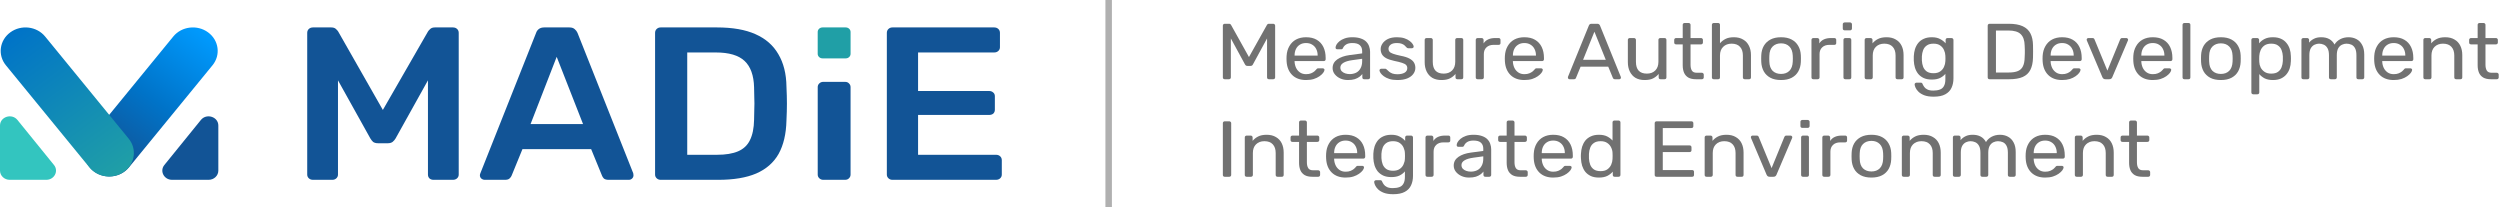 <svg width="386" height="32" viewBox="0 0 386 32" fill="none" xmlns="http://www.w3.org/2000/svg">
<path d="M48.326 27.765C48.065 27.765 47.85 27.686 47.684 27.529C47.517 27.372 47.434 27.182 47.434 26.958V5.076C47.434 4.829 47.517 4.628 47.684 4.471C47.85 4.314 48.065 4.235 48.326 4.235H51.148C51.481 4.235 51.731 4.325 51.898 4.504C52.065 4.661 52.172 4.784 52.219 4.874L59.112 16.975L66.076 4.874C66.124 4.784 66.231 4.661 66.398 4.504C66.564 4.325 66.814 4.235 67.148 4.235H69.933C70.195 4.235 70.41 4.314 70.576 4.471C70.743 4.628 70.826 4.829 70.826 5.076V26.958C70.826 27.182 70.743 27.372 70.576 27.529C70.41 27.686 70.195 27.765 69.933 27.765H66.933C66.672 27.765 66.457 27.686 66.291 27.529C66.148 27.372 66.076 27.182 66.076 26.958V12.403L61.076 21.378C60.957 21.58 60.803 21.759 60.612 21.916C60.422 22.05 60.172 22.118 59.862 22.118H58.398C58.065 22.118 57.803 22.05 57.612 21.916C57.446 21.759 57.303 21.58 57.184 21.378L52.184 12.403V26.958C52.184 27.182 52.1 27.372 51.934 27.529C51.767 27.686 51.565 27.765 51.326 27.765H48.326Z" fill="#125496"/>
<path fill-rule="evenodd" clip-rule="evenodd" d="M74.846 27.765C74.655 27.765 74.477 27.698 74.31 27.563C74.167 27.428 74.096 27.261 74.096 27.059C74.096 26.969 74.12 26.868 74.167 26.756L82.774 5.076C82.846 4.852 82.977 4.661 83.167 4.504C83.382 4.325 83.667 4.235 84.024 4.235H87.917C88.274 4.235 88.548 4.325 88.739 4.504C88.929 4.661 89.072 4.852 89.167 5.076L97.774 26.756C97.798 26.868 97.81 26.969 97.81 27.059C97.81 27.261 97.739 27.428 97.596 27.563C97.453 27.698 97.286 27.765 97.096 27.765H93.989C93.655 27.765 93.405 27.698 93.239 27.563C93.096 27.406 93.001 27.261 92.953 27.126L91.274 23.025H80.667L78.989 27.126C78.941 27.261 78.834 27.406 78.667 27.563C78.524 27.698 78.286 27.765 77.953 27.765H74.846ZM81.917 19.16H90.024L85.953 8.773L81.917 19.16Z" fill="#125496"/>
<path fill-rule="evenodd" clip-rule="evenodd" d="M101.394 27.529C101.561 27.686 101.763 27.765 102.001 27.765H110.894C113.275 27.765 115.228 27.44 116.751 26.79C118.299 26.118 119.454 25.109 120.216 23.765C120.978 22.398 121.382 20.672 121.43 18.588C121.478 17.625 121.501 16.762 121.501 16C121.501 15.238 121.478 14.364 121.43 13.378C121.406 11.406 120.99 9.737 120.18 8.37C119.394 7.003 118.216 5.972 116.644 5.277C115.097 4.583 113.12 4.235 110.716 4.235H102.001C101.763 4.235 101.561 4.314 101.394 4.471C101.228 4.628 101.144 4.829 101.144 5.076V26.958C101.144 27.182 101.228 27.372 101.394 27.529ZM110.716 23.899H106.109V8.101H110.537C112.561 8.101 114.037 8.538 114.966 9.412C115.894 10.286 116.382 11.642 116.43 13.479C116.454 14.129 116.466 14.711 116.466 15.227C116.49 15.72 116.49 16.224 116.466 16.739C116.466 17.233 116.454 17.815 116.43 18.487C116.406 19.787 116.192 20.84 115.787 21.647C115.406 22.431 114.799 23.003 113.966 23.361C113.132 23.72 112.049 23.899 110.716 23.899Z" fill="#125496"/>
<path d="M127.113 27.765C126.875 27.765 126.673 27.686 126.506 27.529C126.339 27.372 126.256 27.182 126.256 26.958V13.445C126.256 13.221 126.339 13.031 126.506 12.874C126.673 12.717 126.875 12.639 127.113 12.639H130.47C130.732 12.639 130.934 12.717 131.077 12.874C131.244 13.031 131.327 13.221 131.327 13.445V26.958C131.327 27.182 131.244 27.372 131.077 27.529C130.934 27.686 130.732 27.765 130.47 27.765H127.113Z" fill="#125496"/>
<path d="M137.178 27.529C137.345 27.686 137.547 27.765 137.785 27.765H153.785C154.047 27.765 154.262 27.686 154.428 27.529C154.595 27.372 154.678 27.182 154.678 26.958V24.739C154.678 24.493 154.595 24.291 154.428 24.134C154.262 23.978 154.047 23.899 153.785 23.899H141.75V17.748H152.714C152.976 17.748 153.19 17.681 153.357 17.546C153.523 17.389 153.607 17.188 153.607 16.941V14.857C153.607 14.611 153.523 14.42 153.357 14.286C153.19 14.129 152.976 14.05 152.714 14.05H141.75V8.101H153.5C153.762 8.101 153.976 8.022 154.142 7.866C154.309 7.709 154.392 7.518 154.392 7.294V5.076C154.392 4.829 154.309 4.628 154.142 4.471C153.976 4.314 153.762 4.235 153.5 4.235H137.785C137.547 4.235 137.345 4.314 137.178 4.471C137.012 4.628 136.928 4.829 136.928 5.076V26.958C136.928 27.182 137.012 27.372 137.178 27.529Z" fill="#125496"/>
<path d="M126.996 4.235C126.585 4.235 126.252 4.549 126.252 4.936V8.313C126.252 8.7 126.585 9.014 126.996 9.014H130.585C130.996 9.014 131.329 8.7 131.329 8.313V4.936C131.329 4.549 130.996 4.235 130.585 4.235H126.996Z" fill="#209FA6"/>
<path d="M32.811 10.079C34.106 8.496 33.8 6.219 32.126 4.994C30.453 3.769 28.047 4.058 26.751 5.641L13.853 21.406C12.557 22.989 12.864 25.265 14.537 26.491C16.21 27.716 18.617 27.426 19.912 25.843L32.811 10.079Z" fill="url(#paint0_linear_10423_286537)"/>
<path d="M0.909 10.079C-0.386 8.496 -0.08 6.219 1.594 4.994C3.267 3.769 5.673 4.058 6.969 5.641L19.867 21.406C21.163 22.989 20.856 25.265 19.183 26.491C17.51 27.716 15.103 27.426 13.808 25.843L0.909 10.079Z" fill="url(#paint1_linear_10423_286537)"/>
<path d="M0 19.387C0 18.029 1.82 17.445 2.693 18.522L8.336 25.477C9.094 26.412 8.389 27.764 7.144 27.764H1.502C0.672 27.764 0 27.127 0 26.343V19.387Z" fill="#33C5BF"/>
<path d="M33.711 19.387C33.711 18.029 31.891 17.445 31.018 18.522L25.376 25.477C24.617 26.412 25.322 27.764 26.567 27.764H32.209C33.039 27.764 33.711 27.127 33.711 26.343V19.387Z" fill="#125496"/>
<path d="M189.108 12.235C189.022 12.235 188.948 12.211 188.887 12.162C188.835 12.105 188.809 12.035 188.809 11.954V3.964C188.809 3.874 188.835 3.805 188.887 3.756C188.948 3.699 189.022 3.67 189.108 3.67H189.758C189.862 3.67 189.94 3.695 189.992 3.744C190.044 3.793 190.075 3.834 190.083 3.866L192.839 8.809L195.608 3.866C195.626 3.834 195.656 3.793 195.699 3.744C195.751 3.695 195.829 3.67 195.933 3.67H196.57C196.666 3.67 196.739 3.699 196.791 3.756C196.852 3.805 196.882 3.874 196.882 3.964V11.954C196.882 12.035 196.852 12.105 196.791 12.162C196.739 12.211 196.666 12.235 196.57 12.235H195.933C195.847 12.235 195.773 12.211 195.712 12.162C195.66 12.105 195.634 12.035 195.634 11.954V5.934L193.463 9.923C193.429 10.004 193.377 10.069 193.307 10.118C193.238 10.159 193.151 10.18 193.047 10.18H192.644C192.532 10.18 192.441 10.159 192.371 10.118C192.311 10.069 192.259 10.004 192.215 9.923L190.044 5.934V11.954C190.044 12.035 190.014 12.105 189.953 12.162C189.901 12.211 189.832 12.235 189.745 12.235H189.108Z" fill="#717171"/>
<path d="M201.652 12.357C200.76 12.357 200.049 12.101 199.52 11.587C198.992 11.065 198.701 10.355 198.649 9.458C198.641 9.352 198.636 9.217 198.636 9.054C198.636 8.883 198.641 8.744 198.649 8.638C198.684 8.059 198.827 7.553 199.078 7.121C199.33 6.68 199.672 6.342 200.105 6.105C200.547 5.869 201.063 5.75 201.652 5.75C202.311 5.75 202.861 5.881 203.303 6.142C203.754 6.403 204.096 6.774 204.33 7.255C204.564 7.737 204.681 8.299 204.681 8.944V9.152C204.681 9.242 204.651 9.311 204.59 9.36C204.538 9.409 204.469 9.433 204.382 9.433H199.884C199.884 9.441 199.884 9.458 199.884 9.482C199.884 9.507 199.884 9.527 199.884 9.543C199.902 9.878 199.98 10.192 200.118 10.486C200.257 10.771 200.456 11.003 200.716 11.183C200.976 11.362 201.288 11.452 201.652 11.452C201.964 11.452 202.224 11.407 202.432 11.318C202.64 11.228 202.809 11.13 202.939 11.024C203.069 10.91 203.156 10.824 203.199 10.767C203.277 10.661 203.338 10.6 203.381 10.583C203.425 10.559 203.494 10.547 203.589 10.547H204.213C204.3 10.547 204.369 10.571 204.421 10.62C204.482 10.661 204.508 10.722 204.499 10.804C204.491 10.926 204.421 11.077 204.291 11.256C204.161 11.428 203.975 11.599 203.732 11.77C203.49 11.941 203.195 12.084 202.848 12.198C202.502 12.304 202.103 12.357 201.652 12.357ZM199.884 8.589H203.446V8.552C203.446 8.185 203.373 7.859 203.225 7.573C203.087 7.288 202.883 7.064 202.614 6.901C202.346 6.729 202.025 6.644 201.652 6.644C201.28 6.644 200.959 6.729 200.69 6.901C200.43 7.064 200.231 7.288 200.092 7.573C199.954 7.859 199.884 8.185 199.884 8.552V8.589Z" fill="#717171"/>
<path d="M208.121 12.357C207.688 12.357 207.293 12.276 206.938 12.113C206.583 11.95 206.297 11.729 206.08 11.452C205.863 11.175 205.755 10.861 205.755 10.51C205.755 9.947 205.998 9.498 206.483 9.164C206.968 8.83 207.601 8.609 208.381 8.503L210.318 8.246V7.892C210.318 7.5 210.197 7.194 209.954 6.974C209.72 6.754 209.334 6.644 208.797 6.644C208.407 6.644 208.091 6.717 207.848 6.864C207.614 7.011 207.449 7.198 207.354 7.427C207.302 7.549 207.211 7.61 207.081 7.61H206.496C206.401 7.61 206.327 7.586 206.275 7.537C206.232 7.48 206.21 7.414 206.21 7.341C206.21 7.219 206.258 7.068 206.353 6.888C206.457 6.709 206.613 6.533 206.821 6.362C207.029 6.191 207.293 6.048 207.614 5.934C207.943 5.812 208.342 5.75 208.81 5.75C209.33 5.75 209.768 5.816 210.123 5.946C210.478 6.069 210.756 6.236 210.955 6.448C211.163 6.66 211.31 6.901 211.397 7.17C211.492 7.439 211.54 7.712 211.54 7.989V11.954C211.54 12.035 211.51 12.105 211.449 12.162C211.397 12.211 211.328 12.235 211.241 12.235H210.643C210.548 12.235 210.474 12.211 210.422 12.162C210.37 12.105 210.344 12.035 210.344 11.954V11.428C210.231 11.574 210.08 11.721 209.889 11.868C209.698 12.007 209.46 12.125 209.174 12.223C208.888 12.313 208.537 12.357 208.121 12.357ZM208.394 11.44C208.749 11.44 209.074 11.37 209.369 11.232C209.664 11.085 209.893 10.861 210.058 10.559C210.231 10.257 210.318 9.878 210.318 9.421V9.078L208.81 9.286C208.195 9.368 207.731 9.507 207.419 9.702C207.107 9.89 206.951 10.131 206.951 10.424C206.951 10.653 207.02 10.844 207.159 10.999C207.306 11.146 207.488 11.256 207.705 11.33C207.93 11.403 208.16 11.44 208.394 11.44Z" fill="#717171"/>
<path d="M215.749 12.357C215.263 12.357 214.847 12.3 214.501 12.186C214.154 12.072 213.872 11.933 213.656 11.77C213.439 11.607 213.274 11.444 213.162 11.281C213.058 11.118 213.001 10.987 212.993 10.889C212.984 10.8 213.014 10.73 213.084 10.681C213.153 10.632 213.222 10.608 213.292 10.608H213.864C213.916 10.608 213.955 10.616 213.981 10.632C214.015 10.64 214.059 10.673 214.111 10.73C214.223 10.844 214.349 10.959 214.488 11.073C214.626 11.187 214.795 11.281 214.995 11.354C215.203 11.428 215.458 11.464 215.762 11.464C216.204 11.464 216.568 11.387 216.854 11.232C217.14 11.069 217.283 10.832 217.283 10.522C217.283 10.318 217.222 10.155 217.101 10.033C216.988 9.91 216.78 9.8 216.477 9.702C216.182 9.605 215.775 9.503 215.255 9.397C214.735 9.282 214.323 9.144 214.02 8.981C213.716 8.809 213.5 8.609 213.37 8.381C213.24 8.144 213.175 7.879 213.175 7.586C213.175 7.284 213.27 6.994 213.461 6.717C213.651 6.431 213.929 6.199 214.293 6.02C214.665 5.84 215.129 5.75 215.684 5.75C216.134 5.75 216.52 5.803 216.841 5.909C217.161 6.016 217.426 6.15 217.634 6.313C217.842 6.468 217.998 6.623 218.102 6.778C218.206 6.933 218.262 7.064 218.271 7.17C218.279 7.251 218.253 7.321 218.193 7.378C218.132 7.427 218.063 7.451 217.985 7.451H217.439C217.378 7.451 217.326 7.439 217.283 7.414C217.248 7.39 217.213 7.361 217.179 7.329C217.092 7.223 216.988 7.117 216.867 7.011C216.754 6.905 216.602 6.819 216.412 6.754C216.23 6.68 215.987 6.644 215.684 6.644C215.25 6.644 214.925 6.729 214.709 6.901C214.492 7.072 214.384 7.288 214.384 7.549C214.384 7.704 214.431 7.843 214.527 7.965C214.622 8.087 214.804 8.197 215.073 8.295C215.341 8.393 215.74 8.499 216.269 8.613C216.841 8.72 217.291 8.862 217.621 9.042C217.95 9.221 218.184 9.429 218.323 9.666C218.461 9.902 218.531 10.175 218.531 10.486C218.531 10.828 218.422 11.142 218.206 11.428C217.998 11.713 217.686 11.941 217.27 12.113C216.862 12.276 216.355 12.357 215.749 12.357Z" fill="#717171"/>
<path d="M222.558 12.357C222.003 12.357 221.531 12.243 221.141 12.015C220.759 11.778 220.469 11.452 220.27 11.036C220.07 10.62 219.971 10.143 219.971 9.605V6.154C219.971 6.073 219.997 6.007 220.049 5.958C220.109 5.901 220.183 5.873 220.27 5.873H220.92C221.006 5.873 221.076 5.901 221.128 5.958C221.188 6.007 221.219 6.073 221.219 6.154V9.543C221.219 10.759 221.782 11.366 222.909 11.366C223.446 11.366 223.875 11.207 224.196 10.889C224.525 10.563 224.69 10.114 224.69 9.543V6.154C224.69 6.073 224.716 6.007 224.768 5.958C224.828 5.901 224.902 5.873 224.989 5.873H225.626C225.721 5.873 225.795 5.901 225.847 5.958C225.899 6.007 225.925 6.073 225.925 6.154V11.954C225.925 12.035 225.899 12.105 225.847 12.162C225.795 12.211 225.721 12.235 225.626 12.235H225.028C224.941 12.235 224.867 12.211 224.807 12.162C224.755 12.105 224.729 12.035 224.729 11.954V11.415C224.495 11.701 224.209 11.929 223.871 12.101C223.541 12.272 223.104 12.357 222.558 12.357Z" fill="#717171"/>
<path d="M228.155 12.235C228.068 12.235 227.995 12.211 227.934 12.162C227.882 12.105 227.856 12.035 227.856 11.954V6.166C227.856 6.085 227.882 6.016 227.934 5.958C227.995 5.901 228.068 5.873 228.155 5.873H228.753C228.84 5.873 228.913 5.901 228.974 5.958C229.035 6.016 229.065 6.085 229.065 6.166V6.705C229.238 6.427 229.477 6.219 229.78 6.081C230.083 5.942 230.447 5.873 230.872 5.873H231.392C231.479 5.873 231.548 5.901 231.6 5.958C231.652 6.007 231.678 6.073 231.678 6.154V6.656C231.678 6.737 231.652 6.803 231.6 6.852C231.548 6.901 231.479 6.925 231.392 6.925H230.612C230.144 6.925 229.776 7.056 229.507 7.317C229.238 7.569 229.104 7.916 229.104 8.357V11.954C229.104 12.035 229.074 12.105 229.013 12.162C228.952 12.211 228.879 12.235 228.792 12.235H228.155Z" fill="#717171"/>
<path d="M235.359 12.357C234.466 12.357 233.755 12.101 233.227 11.587C232.698 11.065 232.408 10.355 232.356 9.458C232.347 9.352 232.343 9.217 232.343 9.054C232.343 8.883 232.347 8.744 232.356 8.638C232.39 8.059 232.533 7.553 232.785 7.121C233.036 6.68 233.378 6.342 233.812 6.105C234.254 5.869 234.769 5.75 235.359 5.75C236.017 5.75 236.568 5.881 237.01 6.142C237.46 6.403 237.803 6.774 238.037 7.255C238.271 7.737 238.388 8.299 238.388 8.944V9.152C238.388 9.242 238.357 9.311 238.297 9.36C238.245 9.409 238.175 9.433 238.089 9.433H233.591C233.591 9.441 233.591 9.458 233.591 9.482C233.591 9.507 233.591 9.527 233.591 9.543C233.608 9.878 233.686 10.192 233.825 10.486C233.963 10.771 234.163 11.003 234.423 11.183C234.683 11.362 234.995 11.452 235.359 11.452C235.671 11.452 235.931 11.407 236.139 11.318C236.347 11.228 236.516 11.13 236.646 11.024C236.776 10.91 236.862 10.824 236.906 10.767C236.984 10.661 237.044 10.6 237.088 10.583C237.131 10.559 237.2 10.547 237.296 10.547H237.92C238.006 10.547 238.076 10.571 238.128 10.62C238.188 10.661 238.214 10.722 238.206 10.804C238.197 10.926 238.128 11.077 237.998 11.256C237.868 11.428 237.681 11.599 237.439 11.77C237.196 11.941 236.901 12.084 236.555 12.198C236.208 12.304 235.809 12.357 235.359 12.357ZM233.591 8.589H237.153V8.552C237.153 8.185 237.079 7.859 236.932 7.573C236.793 7.288 236.589 7.064 236.321 6.901C236.052 6.729 235.731 6.644 235.359 6.644C234.986 6.644 234.665 6.729 234.397 6.901C234.137 7.064 233.937 7.288 233.799 7.573C233.66 7.859 233.591 8.185 233.591 8.552V8.589Z" fill="#717171"/>
<path d="M242.344 12.235C242.274 12.235 242.214 12.211 242.162 12.162C242.11 12.113 242.084 12.056 242.084 11.99C242.084 11.95 242.088 11.905 242.097 11.856L245.321 3.94C245.355 3.858 245.403 3.793 245.464 3.744C245.524 3.695 245.615 3.67 245.737 3.67H246.621C246.733 3.67 246.82 3.695 246.881 3.744C246.95 3.793 247.002 3.858 247.037 3.94L250.248 11.856C250.265 11.905 250.274 11.95 250.274 11.99C250.274 12.056 250.248 12.113 250.196 12.162C250.144 12.211 250.083 12.235 250.014 12.235H249.351C249.247 12.235 249.169 12.211 249.117 12.162C249.073 12.113 249.043 12.068 249.026 12.027L248.311 10.29H244.047L243.332 12.027C243.323 12.068 243.293 12.113 243.241 12.162C243.189 12.211 243.111 12.235 243.007 12.235H242.344ZM244.424 9.237H247.934L246.179 4.894L244.424 9.237Z" fill="#717171"/>
<path d="M253.928 12.357C253.373 12.357 252.901 12.243 252.511 12.015C252.129 11.778 251.839 11.452 251.64 11.036C251.44 10.62 251.341 10.143 251.341 9.605V6.154C251.341 6.073 251.367 6.007 251.419 5.958C251.479 5.901 251.553 5.873 251.64 5.873H252.29C252.376 5.873 252.446 5.901 252.498 5.958C252.558 6.007 252.589 6.073 252.589 6.154V9.543C252.589 10.759 253.152 11.366 254.279 11.366C254.816 11.366 255.245 11.207 255.566 10.889C255.895 10.563 256.06 10.114 256.06 9.543V6.154C256.06 6.073 256.086 6.007 256.138 5.958C256.198 5.901 256.272 5.873 256.359 5.873H256.996C257.091 5.873 257.165 5.901 257.217 5.958C257.269 6.007 257.295 6.073 257.295 6.154V11.954C257.295 12.035 257.269 12.105 257.217 12.162C257.165 12.211 257.091 12.235 256.996 12.235H256.398C256.311 12.235 256.238 12.211 256.177 12.162C256.125 12.105 256.099 12.035 256.099 11.954V11.415C255.865 11.701 255.579 11.929 255.241 12.101C254.911 12.272 254.474 12.357 253.928 12.357Z" fill="#717171"/>
<path d="M261.865 12.235C261.38 12.235 260.985 12.149 260.682 11.978C260.379 11.799 260.158 11.55 260.019 11.232C259.88 10.905 259.811 10.522 259.811 10.082V6.852H258.797C258.71 6.852 258.637 6.827 258.576 6.778C258.524 6.721 258.498 6.652 258.498 6.57V6.154C258.498 6.073 258.524 6.007 258.576 5.958C258.637 5.901 258.71 5.873 258.797 5.873H259.811V3.829C259.811 3.748 259.837 3.683 259.889 3.634C259.95 3.577 260.023 3.548 260.11 3.548H260.721C260.808 3.548 260.877 3.577 260.929 3.634C260.99 3.683 261.02 3.748 261.02 3.829V5.873H262.632C262.719 5.873 262.788 5.901 262.84 5.958C262.901 6.007 262.931 6.073 262.931 6.154V6.57C262.931 6.652 262.901 6.721 262.84 6.778C262.788 6.827 262.719 6.852 262.632 6.852H261.02V9.996C261.02 10.379 261.089 10.681 261.228 10.902C261.367 11.122 261.614 11.232 261.969 11.232H262.762C262.849 11.232 262.918 11.26 262.97 11.318C263.031 11.366 263.061 11.432 263.061 11.513V11.954C263.061 12.035 263.031 12.105 262.97 12.162C262.918 12.211 262.849 12.235 262.762 12.235H261.865Z" fill="#717171"/>
<path d="M264.616 12.235C264.53 12.235 264.456 12.211 264.395 12.162C264.343 12.105 264.317 12.035 264.317 11.954V3.829C264.317 3.748 264.343 3.683 264.395 3.634C264.456 3.577 264.53 3.548 264.616 3.548H265.266C265.362 3.548 265.435 3.577 265.487 3.634C265.539 3.683 265.565 3.748 265.565 3.829V6.68C265.799 6.403 266.085 6.179 266.423 6.007C266.761 5.836 267.19 5.75 267.71 5.75C268.274 5.75 268.75 5.869 269.14 6.105C269.539 6.334 269.838 6.656 270.037 7.072C270.245 7.48 270.349 7.957 270.349 8.503V11.954C270.349 12.035 270.323 12.105 270.271 12.162C270.219 12.211 270.146 12.235 270.05 12.235H269.4C269.314 12.235 269.24 12.211 269.179 12.162C269.127 12.105 269.101 12.035 269.101 11.954V8.565C269.101 7.994 268.954 7.549 268.659 7.231C268.365 6.905 267.931 6.741 267.359 6.741C266.822 6.741 266.389 6.905 266.059 7.231C265.73 7.549 265.565 7.994 265.565 8.565V11.954C265.565 12.035 265.539 12.105 265.487 12.162C265.435 12.211 265.362 12.235 265.266 12.235H264.616Z" fill="#717171"/>
<path d="M274.995 12.357C274.336 12.357 273.786 12.239 273.344 12.003C272.902 11.766 272.564 11.44 272.33 11.024C272.096 10.6 271.966 10.118 271.94 9.58C271.931 9.441 271.927 9.266 271.927 9.054C271.927 8.834 271.931 8.658 271.94 8.528C271.966 7.981 272.096 7.5 272.33 7.084C272.573 6.668 272.915 6.342 273.357 6.105C273.799 5.869 274.345 5.75 274.995 5.75C275.645 5.75 276.191 5.869 276.633 6.105C277.075 6.342 277.413 6.668 277.647 7.084C277.89 7.5 278.024 7.981 278.05 8.528C278.059 8.658 278.063 8.834 278.063 9.054C278.063 9.266 278.059 9.441 278.05 9.58C278.024 10.118 277.894 10.6 277.66 11.024C277.426 11.44 277.088 11.766 276.646 12.003C276.204 12.239 275.654 12.357 274.995 12.357ZM274.995 11.415C275.532 11.415 275.961 11.256 276.282 10.938C276.603 10.612 276.776 10.139 276.802 9.519C276.811 9.397 276.815 9.242 276.815 9.054C276.815 8.866 276.811 8.711 276.802 8.589C276.776 7.969 276.603 7.5 276.282 7.182C275.961 6.856 275.532 6.693 274.995 6.693C274.458 6.693 274.024 6.856 273.695 7.182C273.374 7.5 273.205 7.969 273.188 8.589C273.179 8.711 273.175 8.866 273.175 9.054C273.175 9.242 273.179 9.397 273.188 9.519C273.205 10.139 273.374 10.612 273.695 10.938C274.024 11.256 274.458 11.415 274.995 11.415Z" fill="#717171"/>
<path d="M279.99 12.235C279.903 12.235 279.83 12.211 279.769 12.162C279.717 12.105 279.691 12.035 279.691 11.954V6.166C279.691 6.085 279.717 6.016 279.769 5.958C279.83 5.901 279.903 5.873 279.99 5.873H280.588C280.675 5.873 280.748 5.901 280.809 5.958C280.87 6.016 280.9 6.085 280.9 6.166V6.705C281.073 6.427 281.312 6.219 281.615 6.081C281.918 5.942 282.282 5.873 282.707 5.873H283.227C283.314 5.873 283.383 5.901 283.435 5.958C283.487 6.007 283.513 6.073 283.513 6.154V6.656C283.513 6.737 283.487 6.803 283.435 6.852C283.383 6.901 283.314 6.925 283.227 6.925H282.447C281.979 6.925 281.611 7.056 281.342 7.317C281.073 7.569 280.939 7.916 280.939 8.357V11.954C280.939 12.035 280.909 12.105 280.848 12.162C280.787 12.211 280.714 12.235 280.627 12.235H279.99Z" fill="#717171"/>
<path d="M284.928 12.235C284.842 12.235 284.768 12.211 284.707 12.162C284.655 12.105 284.629 12.035 284.629 11.954V6.154C284.629 6.073 284.655 6.007 284.707 5.958C284.768 5.901 284.842 5.873 284.928 5.873H285.552C285.639 5.873 285.708 5.901 285.76 5.958C285.812 6.007 285.838 6.073 285.838 6.154V11.954C285.838 12.035 285.812 12.105 285.76 12.162C285.708 12.211 285.639 12.235 285.552 12.235H284.928ZM284.824 4.686C284.738 4.686 284.664 4.661 284.603 4.613C284.551 4.555 284.525 4.486 284.525 4.405V3.744C284.525 3.662 284.551 3.597 284.603 3.548C284.664 3.491 284.738 3.462 284.824 3.462H285.643C285.73 3.462 285.799 3.491 285.851 3.548C285.912 3.597 285.942 3.662 285.942 3.744V4.405C285.942 4.486 285.912 4.555 285.851 4.613C285.799 4.661 285.73 4.686 285.643 4.686H284.824Z" fill="#717171"/>
<path d="M288.204 12.235C288.117 12.235 288.044 12.211 287.983 12.162C287.931 12.105 287.905 12.035 287.905 11.954V6.154C287.905 6.073 287.931 6.007 287.983 5.958C288.044 5.901 288.117 5.873 288.204 5.873H288.815C288.902 5.873 288.971 5.901 289.023 5.958C289.084 6.007 289.114 6.073 289.114 6.154V6.693C289.339 6.415 289.621 6.191 289.959 6.02C290.306 5.84 290.748 5.75 291.285 5.75C291.848 5.75 292.325 5.869 292.715 6.105C293.114 6.334 293.413 6.656 293.612 7.072C293.811 7.48 293.911 7.957 293.911 8.503V11.954C293.911 12.035 293.885 12.105 293.833 12.162C293.781 12.211 293.712 12.235 293.625 12.235H292.975C292.888 12.235 292.815 12.211 292.754 12.162C292.702 12.105 292.676 12.035 292.676 11.954V8.565C292.676 7.994 292.529 7.549 292.234 7.231C291.939 6.905 291.506 6.741 290.934 6.741C290.397 6.741 289.963 6.905 289.634 7.231C289.313 7.549 289.153 7.994 289.153 8.565V11.954C289.153 12.035 289.123 12.105 289.062 12.162C289.01 12.211 288.941 12.235 288.854 12.235H288.204Z" fill="#717171"/>
<path d="M298.558 14.927C297.968 14.927 297.483 14.854 297.102 14.707C296.729 14.56 296.434 14.38 296.218 14.168C296.01 13.964 295.858 13.756 295.763 13.544C295.676 13.34 295.628 13.177 295.62 13.055C295.611 12.973 295.637 12.904 295.698 12.847C295.767 12.79 295.841 12.761 295.919 12.761H296.543C296.621 12.761 296.686 12.777 296.738 12.81C296.79 12.843 296.833 12.912 296.868 13.018C296.92 13.14 296.998 13.275 297.102 13.422C297.206 13.577 297.366 13.707 297.583 13.813C297.799 13.928 298.103 13.985 298.493 13.985C298.9 13.985 299.242 13.932 299.52 13.826C299.797 13.728 300.005 13.548 300.144 13.287C300.291 13.034 300.365 12.684 300.365 12.235V11.403C300.157 11.656 299.884 11.868 299.546 12.039C299.208 12.203 298.783 12.284 298.272 12.284C297.786 12.284 297.37 12.207 297.024 12.052C296.677 11.888 296.391 11.672 296.166 11.403C295.949 11.126 295.784 10.812 295.672 10.461C295.568 10.11 295.507 9.743 295.49 9.36C295.481 9.131 295.481 8.907 295.49 8.687C295.507 8.303 295.568 7.936 295.672 7.586C295.784 7.235 295.949 6.921 296.166 6.644C296.391 6.366 296.677 6.15 297.024 5.995C297.37 5.832 297.786 5.75 298.272 5.75C298.792 5.75 299.221 5.844 299.559 6.032C299.905 6.211 300.187 6.431 300.404 6.693V6.166C300.404 6.085 300.43 6.016 300.482 5.958C300.542 5.901 300.616 5.873 300.703 5.873H301.301C301.387 5.873 301.461 5.901 301.522 5.958C301.582 6.016 301.613 6.085 301.613 6.166V12.101C301.613 12.647 301.513 13.132 301.314 13.556C301.123 13.981 300.802 14.315 300.352 14.56C299.91 14.805 299.312 14.927 298.558 14.927ZM298.532 11.305C298.965 11.305 299.312 11.211 299.572 11.024C299.84 10.836 300.035 10.6 300.157 10.314C300.287 10.029 300.356 9.739 300.365 9.445C300.373 9.331 300.378 9.193 300.378 9.029C300.378 8.858 300.373 8.715 300.365 8.601C300.356 8.308 300.287 8.018 300.157 7.733C300.035 7.447 299.84 7.21 299.572 7.023C299.312 6.835 298.965 6.741 298.532 6.741C298.098 6.741 297.752 6.835 297.492 7.023C297.232 7.202 297.045 7.443 296.933 7.745C296.82 8.038 296.755 8.357 296.738 8.699C296.729 8.911 296.729 9.127 296.738 9.348C296.755 9.69 296.82 10.012 296.933 10.314C297.045 10.608 297.232 10.848 297.492 11.036C297.752 11.216 298.098 11.305 298.532 11.305Z" fill="#717171"/>
<path d="M307.2 12.235C307.105 12.235 307.031 12.211 306.979 12.162C306.927 12.105 306.901 12.035 306.901 11.954V3.964C306.901 3.874 306.927 3.805 306.979 3.756C307.031 3.699 307.105 3.67 307.2 3.67H310.151C311.044 3.67 311.763 3.797 312.309 4.05C312.855 4.303 313.254 4.678 313.505 5.175C313.756 5.665 313.886 6.268 313.895 6.986C313.904 7.353 313.908 7.675 313.908 7.953C313.908 8.23 313.904 8.548 313.895 8.907C313.878 9.658 313.743 10.281 313.492 10.779C313.249 11.268 312.859 11.636 312.322 11.88C311.793 12.117 311.091 12.235 310.216 12.235H307.2ZM308.175 11.195H310.151C310.749 11.195 311.226 11.118 311.581 10.963C311.936 10.808 312.192 10.559 312.348 10.216C312.513 9.874 312.599 9.421 312.608 8.858C312.625 8.613 312.634 8.401 312.634 8.222C312.634 8.034 312.634 7.851 312.634 7.671C312.634 7.484 312.625 7.272 312.608 7.035C312.591 6.244 312.391 5.661 312.01 5.285C311.629 4.902 310.987 4.71 310.086 4.71H308.175V11.195Z" fill="#717171"/>
<path d="M318.386 12.357C317.493 12.357 316.783 12.101 316.254 11.587C315.725 11.065 315.435 10.355 315.383 9.458C315.374 9.352 315.37 9.217 315.37 9.054C315.37 8.883 315.374 8.744 315.383 8.638C315.418 8.059 315.561 7.553 315.812 7.121C316.063 6.68 316.406 6.342 316.839 6.105C317.281 5.869 317.797 5.75 318.386 5.75C319.045 5.75 319.595 5.881 320.037 6.142C320.488 6.403 320.83 6.774 321.064 7.255C321.298 7.737 321.415 8.299 321.415 8.944V9.152C321.415 9.242 321.385 9.311 321.324 9.36C321.272 9.409 321.203 9.433 321.116 9.433H316.618C316.618 9.441 316.618 9.458 316.618 9.482C316.618 9.507 316.618 9.527 316.618 9.543C316.635 9.878 316.713 10.192 316.852 10.486C316.991 10.771 317.19 11.003 317.45 11.183C317.71 11.362 318.022 11.452 318.386 11.452C318.698 11.452 318.958 11.407 319.166 11.318C319.374 11.228 319.543 11.13 319.673 11.024C319.803 10.91 319.89 10.824 319.933 10.767C320.011 10.661 320.072 10.6 320.115 10.583C320.158 10.559 320.228 10.547 320.323 10.547H320.947C321.034 10.547 321.103 10.571 321.155 10.62C321.216 10.661 321.242 10.722 321.233 10.804C321.224 10.926 321.155 11.077 321.025 11.256C320.895 11.428 320.709 11.599 320.466 11.77C320.223 11.941 319.929 12.084 319.582 12.198C319.235 12.304 318.837 12.357 318.386 12.357ZM316.618 8.589H320.18V8.552C320.18 8.185 320.106 7.859 319.959 7.573C319.82 7.288 319.617 7.064 319.348 6.901C319.079 6.729 318.759 6.644 318.386 6.644C318.013 6.644 317.693 6.729 317.424 6.901C317.164 7.064 316.965 7.288 316.826 7.573C316.687 7.859 316.618 8.185 316.618 8.552V8.589Z" fill="#717171"/>
<path d="M325.094 12.235C324.964 12.235 324.86 12.207 324.782 12.149C324.712 12.092 324.656 12.019 324.613 11.929L322.208 6.252C322.19 6.211 322.182 6.17 322.182 6.13C322.182 6.056 322.208 5.995 322.26 5.946C322.312 5.897 322.377 5.873 322.455 5.873H323.079C323.174 5.873 323.248 5.897 323.3 5.946C323.352 5.995 323.382 6.04 323.391 6.081L325.38 10.902L327.356 6.081C327.373 6.04 327.403 5.995 327.447 5.946C327.499 5.897 327.572 5.873 327.668 5.873H328.305C328.374 5.873 328.435 5.897 328.487 5.946C328.547 5.995 328.578 6.056 328.578 6.13C328.578 6.17 328.569 6.211 328.552 6.252L326.134 11.929C326.099 12.019 326.043 12.092 325.965 12.149C325.895 12.207 325.791 12.235 325.653 12.235H325.094Z" fill="#717171"/>
<path d="M332.389 12.357C331.496 12.357 330.785 12.101 330.257 11.587C329.728 11.065 329.438 10.355 329.386 9.458C329.377 9.352 329.373 9.217 329.373 9.054C329.373 8.883 329.377 8.744 329.386 8.638C329.42 8.059 329.563 7.553 329.815 7.121C330.066 6.68 330.408 6.342 330.842 6.105C331.284 5.869 331.799 5.75 332.389 5.75C333.047 5.75 333.598 5.881 334.04 6.142C334.49 6.403 334.833 6.774 335.067 7.255C335.301 7.737 335.418 8.299 335.418 8.944V9.152C335.418 9.242 335.387 9.311 335.327 9.36C335.275 9.409 335.205 9.433 335.119 9.433H330.621C330.621 9.441 330.621 9.458 330.621 9.482C330.621 9.507 330.621 9.527 330.621 9.543C330.638 9.878 330.716 10.192 330.855 10.486C330.993 10.771 331.193 11.003 331.453 11.183C331.713 11.362 332.025 11.452 332.389 11.452C332.701 11.452 332.961 11.407 333.169 11.318C333.377 11.228 333.546 11.13 333.676 11.024C333.806 10.91 333.892 10.824 333.936 10.767C334.014 10.661 334.074 10.6 334.118 10.583C334.161 10.559 334.23 10.547 334.326 10.547H334.95C335.036 10.547 335.106 10.571 335.158 10.62C335.218 10.661 335.244 10.722 335.236 10.804C335.227 10.926 335.158 11.077 335.028 11.256C334.898 11.428 334.711 11.599 334.469 11.77C334.226 11.941 333.931 12.084 333.585 12.198C333.238 12.304 332.839 12.357 332.389 12.357ZM330.621 8.589H334.183V8.552C334.183 8.185 334.109 7.859 333.962 7.573C333.823 7.288 333.619 7.064 333.351 6.901C333.082 6.729 332.761 6.644 332.389 6.644C332.016 6.644 331.695 6.729 331.427 6.901C331.167 7.064 330.967 7.288 330.829 7.573C330.69 7.859 330.621 8.185 330.621 8.552V8.589Z" fill="#717171"/>
<path d="M337.284 12.235C337.198 12.235 337.124 12.211 337.063 12.162C337.011 12.105 336.985 12.035 336.985 11.954V3.829C336.985 3.748 337.011 3.683 337.063 3.634C337.124 3.577 337.198 3.548 337.284 3.548H337.895C337.991 3.548 338.064 3.577 338.116 3.634C338.168 3.683 338.194 3.748 338.194 3.829V11.954C338.194 12.035 338.168 12.105 338.116 12.162C338.064 12.211 337.991 12.235 337.895 12.235H337.284Z" fill="#717171"/>
<path d="M342.902 12.357C342.244 12.357 341.693 12.239 341.251 12.003C340.809 11.766 340.471 11.44 340.237 11.024C340.003 10.6 339.873 10.118 339.847 9.58C339.839 9.441 339.834 9.266 339.834 9.054C339.834 8.834 339.839 8.658 339.847 8.528C339.873 7.981 340.003 7.5 340.237 7.084C340.48 6.668 340.822 6.342 341.264 6.105C341.706 5.869 342.252 5.75 342.902 5.75C343.552 5.75 344.098 5.869 344.54 6.105C344.982 6.342 345.32 6.668 345.554 7.084C345.797 7.5 345.931 7.981 345.957 8.528C345.966 8.658 345.97 8.834 345.97 9.054C345.97 9.266 345.966 9.441 345.957 9.58C345.931 10.118 345.801 10.6 345.567 11.024C345.333 11.44 344.995 11.766 344.553 12.003C344.111 12.239 343.561 12.357 342.902 12.357ZM342.902 11.415C343.44 11.415 343.869 11.256 344.189 10.938C344.51 10.612 344.683 10.139 344.709 9.519C344.718 9.397 344.722 9.242 344.722 9.054C344.722 8.866 344.718 8.711 344.709 8.589C344.683 7.969 344.51 7.5 344.189 7.182C343.869 6.856 343.44 6.693 342.902 6.693C342.365 6.693 341.932 6.856 341.602 7.182C341.282 7.5 341.113 7.969 341.095 8.589C341.087 8.711 341.082 8.866 341.082 9.054C341.082 9.242 341.087 9.397 341.095 9.519C341.113 10.139 341.282 10.612 341.602 10.938C341.932 11.256 342.365 11.415 342.902 11.415Z" fill="#717171"/>
<path d="M347.91 14.56C347.824 14.56 347.75 14.531 347.689 14.474C347.637 14.425 347.611 14.36 347.611 14.278V6.154C347.611 6.073 347.637 6.007 347.689 5.958C347.75 5.901 347.824 5.873 347.91 5.873H348.508C348.595 5.873 348.664 5.901 348.716 5.958C348.777 6.007 348.807 6.073 348.807 6.154V6.693C349.015 6.423 349.293 6.199 349.639 6.02C349.986 5.84 350.419 5.75 350.939 5.75C351.425 5.75 351.836 5.828 352.174 5.983C352.521 6.138 352.803 6.35 353.019 6.619C353.245 6.888 353.414 7.194 353.526 7.537C353.639 7.879 353.7 8.246 353.708 8.638C353.717 8.768 353.721 8.907 353.721 9.054C353.721 9.201 353.717 9.339 353.708 9.47C353.7 9.853 353.639 10.22 353.526 10.571C353.414 10.914 353.245 11.22 353.019 11.489C352.803 11.75 352.521 11.962 352.174 12.125C351.836 12.28 351.425 12.357 350.939 12.357C350.437 12.357 350.012 12.272 349.665 12.101C349.327 11.921 349.05 11.701 348.833 11.44V14.278C348.833 14.36 348.807 14.425 348.755 14.474C348.703 14.531 348.63 14.56 348.534 14.56H347.91ZM350.666 11.366C351.117 11.366 351.468 11.277 351.719 11.097C351.979 10.91 352.166 10.669 352.278 10.375C352.391 10.073 352.456 9.751 352.473 9.409C352.482 9.172 352.482 8.936 352.473 8.699C352.456 8.357 352.391 8.038 352.278 7.745C352.166 7.443 351.979 7.202 351.719 7.023C351.468 6.835 351.117 6.741 350.666 6.741C350.242 6.741 349.895 6.835 349.626 7.023C349.366 7.21 349.171 7.451 349.041 7.745C348.92 8.03 348.851 8.324 348.833 8.626C348.825 8.756 348.82 8.911 348.82 9.091C348.82 9.27 348.825 9.429 348.833 9.568C348.842 9.853 348.911 10.135 349.041 10.412C349.18 10.689 349.384 10.918 349.652 11.097C349.921 11.277 350.259 11.366 350.666 11.366Z" fill="#717171"/>
<path d="M355.641 12.235C355.555 12.235 355.481 12.211 355.42 12.162C355.368 12.105 355.342 12.035 355.342 11.954V6.154C355.342 6.073 355.368 6.007 355.42 5.958C355.481 5.901 355.555 5.873 355.641 5.873H356.226C356.313 5.873 356.382 5.901 356.434 5.958C356.495 6.007 356.525 6.073 356.525 6.154V6.582C356.725 6.33 356.976 6.13 357.279 5.983C357.583 5.828 357.947 5.75 358.371 5.75C359.351 5.742 360.044 6.117 360.451 6.876C360.651 6.533 360.941 6.26 361.322 6.056C361.704 5.852 362.137 5.75 362.622 5.75C363.073 5.75 363.48 5.848 363.844 6.044C364.217 6.24 364.507 6.538 364.715 6.937C364.932 7.329 365.04 7.822 365.04 8.418V11.954C365.04 12.035 365.01 12.105 364.949 12.162C364.897 12.211 364.828 12.235 364.741 12.235H364.13C364.044 12.235 363.97 12.211 363.909 12.162C363.857 12.105 363.831 12.035 363.831 11.954V8.528C363.831 8.071 363.762 7.712 363.623 7.451C363.485 7.19 363.298 7.007 363.064 6.901C362.83 6.794 362.575 6.741 362.297 6.741C362.072 6.741 361.842 6.794 361.608 6.901C361.374 7.007 361.179 7.19 361.023 7.451C360.876 7.712 360.802 8.071 360.802 8.528V11.954C360.802 12.035 360.772 12.105 360.711 12.162C360.659 12.211 360.59 12.235 360.503 12.235H359.892C359.806 12.235 359.732 12.211 359.671 12.162C359.619 12.105 359.593 12.035 359.593 11.954V8.528C359.593 8.071 359.52 7.712 359.372 7.451C359.225 7.19 359.034 7.007 358.8 6.901C358.566 6.794 358.319 6.741 358.059 6.741C357.834 6.741 357.604 6.794 357.37 6.901C357.136 7.007 356.941 7.19 356.785 7.451C356.638 7.712 356.564 8.067 356.564 8.516V11.954C356.564 12.035 356.534 12.105 356.473 12.162C356.421 12.211 356.352 12.235 356.265 12.235H355.641Z" fill="#717171"/>
<path d="M369.586 12.357C368.693 12.357 367.983 12.101 367.454 11.587C366.925 11.065 366.635 10.355 366.583 9.458C366.574 9.352 366.57 9.217 366.57 9.054C366.57 8.883 366.574 8.744 366.583 8.638C366.618 8.059 366.761 7.553 367.012 7.121C367.263 6.68 367.606 6.342 368.039 6.105C368.481 5.869 368.997 5.75 369.586 5.75C370.245 5.75 370.795 5.881 371.237 6.142C371.688 6.403 372.03 6.774 372.264 7.255C372.498 7.737 372.615 8.299 372.615 8.944V9.152C372.615 9.242 372.585 9.311 372.524 9.36C372.472 9.409 372.403 9.433 372.316 9.433H367.818C367.818 9.441 367.818 9.458 367.818 9.482C367.818 9.507 367.818 9.527 367.818 9.543C367.835 9.878 367.913 10.192 368.052 10.486C368.191 10.771 368.39 11.003 368.65 11.183C368.91 11.362 369.222 11.452 369.586 11.452C369.898 11.452 370.158 11.407 370.366 11.318C370.574 11.228 370.743 11.13 370.873 11.024C371.003 10.91 371.09 10.824 371.133 10.767C371.211 10.661 371.272 10.6 371.315 10.583C371.358 10.559 371.428 10.547 371.523 10.547H372.147C372.234 10.547 372.303 10.571 372.355 10.62C372.416 10.661 372.442 10.722 372.433 10.804C372.424 10.926 372.355 11.077 372.225 11.256C372.095 11.428 371.909 11.599 371.666 11.77C371.423 11.941 371.129 12.084 370.782 12.198C370.435 12.304 370.037 12.357 369.586 12.357ZM367.818 8.589H371.38V8.552C371.38 8.185 371.306 7.859 371.159 7.573C371.02 7.288 370.817 7.064 370.548 6.901C370.279 6.729 369.959 6.644 369.586 6.644C369.213 6.644 368.893 6.729 368.624 6.901C368.364 7.064 368.165 7.288 368.026 7.573C367.887 7.859 367.818 8.185 367.818 8.552V8.589Z" fill="#717171"/>
<path d="M374.469 12.235C374.382 12.235 374.308 12.211 374.247 12.162C374.195 12.105 374.17 12.035 374.17 11.954V6.154C374.17 6.073 374.195 6.007 374.247 5.958C374.308 5.901 374.382 5.873 374.469 5.873H375.079C375.166 5.873 375.236 5.901 375.288 5.958C375.348 6.007 375.379 6.073 375.379 6.154V6.693C375.604 6.415 375.886 6.191 376.224 6.02C376.57 5.84 377.012 5.75 377.549 5.75C378.113 5.75 378.59 5.869 378.98 6.105C379.378 6.334 379.677 6.656 379.877 7.072C380.076 7.48 380.176 7.957 380.176 8.503V11.954C380.176 12.035 380.15 12.105 380.098 12.162C380.046 12.211 379.976 12.235 379.89 12.235H379.24C379.153 12.235 379.079 12.211 379.019 12.162C378.967 12.105 378.941 12.035 378.941 11.954V8.565C378.941 7.994 378.793 7.549 378.499 7.231C378.204 6.905 377.771 6.741 377.199 6.741C376.661 6.741 376.228 6.905 375.898 7.231C375.578 7.549 375.418 7.994 375.418 8.565V11.954C375.418 12.035 375.387 12.105 375.327 12.162C375.275 12.211 375.205 12.235 375.118 12.235H374.469Z" fill="#717171"/>
<path d="M384.603 12.235C384.118 12.235 383.724 12.149 383.42 11.978C383.117 11.799 382.896 11.55 382.757 11.232C382.619 10.905 382.549 10.522 382.549 10.082V6.852H381.535C381.449 6.852 381.375 6.827 381.314 6.778C381.262 6.721 381.236 6.652 381.236 6.57V6.154C381.236 6.073 381.262 6.007 381.314 5.958C381.375 5.901 381.449 5.873 381.535 5.873H382.549V3.829C382.549 3.748 382.575 3.683 382.627 3.634C382.688 3.577 382.762 3.548 382.848 3.548H383.459C383.546 3.548 383.615 3.577 383.667 3.634C383.728 3.683 383.758 3.748 383.758 3.829V5.873H385.37C385.457 5.873 385.526 5.901 385.578 5.958C385.639 6.007 385.669 6.073 385.669 6.154V6.57C385.669 6.652 385.639 6.721 385.578 6.778C385.526 6.827 385.457 6.852 385.37 6.852H383.758V9.996C383.758 10.379 383.828 10.681 383.966 10.902C384.105 11.122 384.352 11.232 384.707 11.232H385.5C385.587 11.232 385.656 11.26 385.708 11.318C385.769 11.366 385.799 11.432 385.799 11.513V11.954C385.799 12.035 385.769 12.105 385.708 12.162C385.656 12.211 385.587 12.235 385.5 12.235H384.603Z" fill="#717171"/>
<path d="M189.108 27.294C189.013 27.294 188.939 27.27 188.887 27.221C188.835 27.163 188.809 27.094 188.809 27.012V19.011C188.809 18.929 188.835 18.864 188.887 18.815C188.939 18.758 189.013 18.729 189.108 18.729H189.797C189.884 18.729 189.953 18.758 190.005 18.815C190.066 18.864 190.096 18.929 190.096 19.011V27.012C190.096 27.094 190.066 27.163 190.005 27.221C189.953 27.27 189.884 27.294 189.797 27.294H189.108Z" fill="#717171"/>
<path d="M192.494 27.294C192.407 27.294 192.334 27.27 192.273 27.221C192.221 27.163 192.195 27.094 192.195 27.012V21.213C192.195 21.131 192.221 21.066 192.273 21.017C192.334 20.96 192.407 20.932 192.494 20.932H193.105C193.192 20.932 193.261 20.96 193.313 21.017C193.374 21.066 193.404 21.131 193.404 21.213V21.751C193.629 21.474 193.911 21.25 194.249 21.078C194.596 20.899 195.038 20.809 195.575 20.809C196.138 20.809 196.615 20.927 197.005 21.164C197.404 21.392 197.703 21.715 197.902 22.131C198.101 22.538 198.201 23.016 198.201 23.562V27.012C198.201 27.094 198.175 27.163 198.123 27.221C198.071 27.27 198.002 27.294 197.915 27.294H197.265C197.178 27.294 197.105 27.27 197.044 27.221C196.992 27.163 196.966 27.094 196.966 27.012V23.623C196.966 23.052 196.819 22.608 196.524 22.29C196.229 21.963 195.796 21.8 195.224 21.8C194.687 21.8 194.253 21.963 193.924 22.29C193.603 22.608 193.443 23.052 193.443 23.623V27.012C193.443 27.094 193.413 27.163 193.352 27.221C193.3 27.27 193.231 27.294 193.144 27.294H192.494Z" fill="#717171"/>
<path d="M202.629 27.294C202.143 27.294 201.749 27.208 201.446 27.037C201.142 26.858 200.921 26.609 200.783 26.291C200.644 25.964 200.575 25.581 200.575 25.14V21.91H199.561C199.474 21.91 199.4 21.886 199.34 21.837C199.288 21.78 199.262 21.711 199.262 21.629V21.213C199.262 21.131 199.288 21.066 199.34 21.017C199.4 20.96 199.474 20.932 199.561 20.932H200.575V18.888C200.575 18.807 200.601 18.741 200.653 18.692C200.713 18.635 200.787 18.607 200.874 18.607H201.485C201.571 18.607 201.641 18.635 201.693 18.692C201.753 18.741 201.784 18.807 201.784 18.888V20.932H203.396C203.482 20.932 203.552 20.96 203.604 21.017C203.664 21.066 203.695 21.131 203.695 21.213V21.629C203.695 21.711 203.664 21.78 203.604 21.837C203.552 21.886 203.482 21.91 203.396 21.91H201.784V25.055C201.784 25.438 201.853 25.74 201.992 25.96C202.13 26.18 202.377 26.291 202.733 26.291H203.526C203.612 26.291 203.682 26.319 203.734 26.376C203.794 26.425 203.825 26.491 203.825 26.572V27.012C203.825 27.094 203.794 27.163 203.734 27.221C203.682 27.27 203.612 27.294 203.526 27.294H202.629Z" fill="#717171"/>
<path d="M207.759 27.416C206.866 27.416 206.156 27.159 205.627 26.645C205.098 26.123 204.808 25.414 204.756 24.517C204.747 24.41 204.743 24.276 204.743 24.113C204.743 23.942 204.747 23.803 204.756 23.697C204.791 23.118 204.934 22.612 205.185 22.18C205.436 21.739 205.779 21.401 206.212 21.164C206.654 20.927 207.17 20.809 207.759 20.809C208.418 20.809 208.968 20.94 209.41 21.201C209.861 21.462 210.203 21.833 210.437 22.314C210.671 22.795 210.788 23.358 210.788 24.003V24.211C210.788 24.3 210.758 24.37 210.697 24.419C210.645 24.468 210.576 24.492 210.489 24.492H205.991C205.991 24.5 205.991 24.517 205.991 24.541C205.991 24.566 205.991 24.586 205.991 24.602C206.008 24.937 206.086 25.251 206.225 25.544C206.364 25.83 206.563 26.062 206.823 26.242C207.083 26.421 207.395 26.511 207.759 26.511C208.071 26.511 208.331 26.466 208.539 26.376C208.747 26.287 208.916 26.189 209.046 26.083C209.176 25.968 209.263 25.883 209.306 25.826C209.384 25.72 209.445 25.659 209.488 25.642C209.531 25.618 209.601 25.605 209.696 25.605H210.32C210.407 25.605 210.476 25.63 210.528 25.679C210.589 25.72 210.615 25.781 210.606 25.862C210.597 25.985 210.528 26.136 210.398 26.315C210.268 26.486 210.082 26.658 209.839 26.829C209.596 27 209.302 27.143 208.955 27.257C208.608 27.363 208.21 27.416 207.759 27.416ZM205.991 23.648H209.553V23.611C209.553 23.244 209.479 22.918 209.332 22.632C209.193 22.347 208.99 22.122 208.721 21.959C208.452 21.788 208.132 21.702 207.759 21.702C207.386 21.702 207.066 21.788 206.797 21.959C206.537 22.122 206.338 22.347 206.199 22.632C206.06 22.918 205.991 23.244 205.991 23.611V23.648Z" fill="#717171"/>
<path d="M215.111 29.986C214.522 29.986 214.037 29.912 213.655 29.765C213.283 29.619 212.988 29.439 212.771 29.227C212.563 29.023 212.412 28.815 212.316 28.603C212.23 28.399 212.182 28.236 212.173 28.114C212.165 28.032 212.191 27.963 212.251 27.906C212.321 27.849 212.394 27.82 212.472 27.82H213.096C213.174 27.82 213.239 27.836 213.291 27.869C213.343 27.902 213.387 27.971 213.421 28.077C213.473 28.199 213.551 28.334 213.655 28.481C213.759 28.636 213.92 28.766 214.136 28.872C214.353 28.986 214.656 29.044 215.046 29.044C215.454 29.044 215.796 28.991 216.073 28.884C216.351 28.787 216.559 28.607 216.697 28.346C216.845 28.093 216.918 27.743 216.918 27.294V26.462C216.71 26.715 216.437 26.927 216.099 27.098C215.761 27.261 215.337 27.343 214.825 27.343C214.34 27.343 213.924 27.265 213.577 27.11C213.231 26.947 212.945 26.731 212.719 26.462C212.503 26.185 212.338 25.871 212.225 25.52C212.121 25.169 212.061 24.802 212.043 24.419C212.035 24.19 212.035 23.966 212.043 23.746C212.061 23.362 212.121 22.995 212.225 22.645C212.338 22.294 212.503 21.98 212.719 21.702C212.945 21.425 213.231 21.209 213.577 21.054C213.924 20.891 214.34 20.809 214.825 20.809C215.345 20.809 215.774 20.903 216.112 21.091C216.459 21.27 216.741 21.49 216.957 21.751V21.225C216.957 21.144 216.983 21.074 217.035 21.017C217.096 20.96 217.17 20.932 217.256 20.932H217.854C217.941 20.932 218.015 20.96 218.075 21.017C218.136 21.074 218.166 21.144 218.166 21.225V27.159C218.166 27.706 218.067 28.191 217.867 28.615C217.677 29.04 217.356 29.374 216.905 29.619C216.463 29.863 215.865 29.986 215.111 29.986ZM215.085 26.364C215.519 26.364 215.865 26.27 216.125 26.083C216.394 25.895 216.589 25.659 216.71 25.373C216.84 25.087 216.91 24.798 216.918 24.504C216.927 24.39 216.931 24.251 216.931 24.088C216.931 23.917 216.927 23.774 216.918 23.66C216.91 23.366 216.84 23.077 216.71 22.791C216.589 22.506 216.394 22.269 216.125 22.082C215.865 21.894 215.519 21.8 215.085 21.8C214.652 21.8 214.305 21.894 214.045 22.082C213.785 22.261 213.599 22.502 213.486 22.804C213.374 23.097 213.309 23.415 213.291 23.758C213.283 23.97 213.283 24.186 213.291 24.406C213.309 24.749 213.374 25.071 213.486 25.373C213.599 25.667 213.785 25.907 214.045 26.095C214.305 26.274 214.652 26.364 215.085 26.364Z" fill="#717171"/>
<path d="M220.398 27.294C220.312 27.294 220.238 27.27 220.177 27.221C220.125 27.163 220.099 27.094 220.099 27.012V21.225C220.099 21.144 220.125 21.074 220.177 21.017C220.238 20.96 220.312 20.932 220.398 20.932H220.996C221.083 20.932 221.157 20.96 221.217 21.017C221.278 21.074 221.308 21.144 221.308 21.225V21.764C221.482 21.486 221.72 21.278 222.023 21.14C222.327 21.001 222.691 20.932 223.115 20.932H223.635C223.722 20.932 223.791 20.96 223.843 21.017C223.895 21.066 223.921 21.131 223.921 21.213V21.715C223.921 21.796 223.895 21.861 223.843 21.91C223.791 21.959 223.722 21.984 223.635 21.984H222.855C222.387 21.984 222.019 22.114 221.75 22.375C221.482 22.628 221.347 22.975 221.347 23.415V27.012C221.347 27.094 221.317 27.163 221.256 27.221C221.196 27.27 221.122 27.294 221.035 27.294H220.398Z" fill="#717171"/>
<path d="M226.821 27.416C226.388 27.416 225.993 27.335 225.638 27.172C225.283 27.008 224.997 26.788 224.78 26.511C224.563 26.233 224.455 25.919 224.455 25.569C224.455 25.006 224.698 24.557 225.183 24.223C225.668 23.888 226.301 23.668 227.081 23.562L229.018 23.305V22.95C229.018 22.559 228.897 22.253 228.654 22.033C228.42 21.812 228.034 21.702 227.497 21.702C227.107 21.702 226.791 21.776 226.548 21.923C226.314 22.07 226.149 22.257 226.054 22.485C226.002 22.608 225.911 22.669 225.781 22.669H225.196C225.101 22.669 225.027 22.645 224.975 22.596C224.932 22.538 224.91 22.473 224.91 22.4C224.91 22.277 224.958 22.127 225.053 21.947C225.157 21.768 225.313 21.592 225.521 21.421C225.729 21.25 225.993 21.107 226.314 20.993C226.643 20.87 227.042 20.809 227.51 20.809C228.03 20.809 228.468 20.875 228.823 21.005C229.178 21.127 229.456 21.295 229.655 21.507C229.863 21.719 230.01 21.959 230.097 22.229C230.192 22.498 230.24 22.771 230.24 23.048V27.012C230.24 27.094 230.21 27.163 230.149 27.221C230.097 27.27 230.028 27.294 229.941 27.294H229.343C229.248 27.294 229.174 27.27 229.122 27.221C229.07 27.163 229.044 27.094 229.044 27.012V26.486C228.931 26.633 228.78 26.78 228.589 26.927C228.398 27.066 228.16 27.184 227.874 27.282C227.588 27.371 227.237 27.416 226.821 27.416ZM227.094 26.499C227.449 26.499 227.774 26.429 228.069 26.291C228.364 26.144 228.593 25.919 228.758 25.618C228.931 25.316 229.018 24.937 229.018 24.48V24.137L227.51 24.345C226.895 24.427 226.431 24.566 226.119 24.761C225.807 24.949 225.651 25.189 225.651 25.483C225.651 25.712 225.72 25.903 225.859 26.058C226.006 26.205 226.188 26.315 226.405 26.389C226.63 26.462 226.86 26.499 227.094 26.499Z" fill="#717171"/>
<path d="M234.684 27.294C234.199 27.294 233.805 27.208 233.501 27.037C233.198 26.858 232.977 26.609 232.838 26.291C232.7 25.964 232.63 25.581 232.63 25.14V21.91H231.616C231.53 21.91 231.456 21.886 231.395 21.837C231.343 21.78 231.317 21.711 231.317 21.629V21.213C231.317 21.131 231.343 21.066 231.395 21.017C231.456 20.96 231.53 20.932 231.616 20.932H232.63V18.888C232.63 18.807 232.656 18.741 232.708 18.692C232.769 18.635 232.843 18.607 232.929 18.607H233.54C233.627 18.607 233.696 18.635 233.748 18.692C233.809 18.741 233.839 18.807 233.839 18.888V20.932H235.451C235.538 20.932 235.607 20.96 235.659 21.017C235.72 21.066 235.75 21.131 235.75 21.213V21.629C235.75 21.711 235.72 21.78 235.659 21.837C235.607 21.886 235.538 21.91 235.451 21.91H233.839V25.055C233.839 25.438 233.909 25.74 234.047 25.96C234.186 26.18 234.433 26.291 234.788 26.291H235.581C235.668 26.291 235.737 26.319 235.789 26.376C235.85 26.425 235.88 26.491 235.88 26.572V27.012C235.88 27.094 235.85 27.163 235.789 27.221C235.737 27.27 235.668 27.294 235.581 27.294H234.684Z" fill="#717171"/>
<path d="M239.815 27.416C238.922 27.416 238.211 27.159 237.683 26.645C237.154 26.123 236.864 25.414 236.812 24.517C236.803 24.41 236.799 24.276 236.799 24.113C236.799 23.942 236.803 23.803 236.812 23.697C236.846 23.118 236.989 22.612 237.241 22.18C237.492 21.739 237.834 21.401 238.268 21.164C238.71 20.927 239.225 20.809 239.815 20.809C240.473 20.809 241.024 20.94 241.466 21.201C241.916 21.462 242.259 21.833 242.493 22.314C242.727 22.795 242.844 23.358 242.844 24.003V24.211C242.844 24.3 242.813 24.37 242.753 24.419C242.701 24.468 242.631 24.492 242.545 24.492H238.047C238.047 24.5 238.047 24.517 238.047 24.541C238.047 24.566 238.047 24.586 238.047 24.602C238.064 24.937 238.142 25.251 238.281 25.544C238.419 25.83 238.619 26.062 238.879 26.242C239.139 26.421 239.451 26.511 239.815 26.511C240.127 26.511 240.387 26.466 240.595 26.376C240.803 26.287 240.972 26.189 241.102 26.083C241.232 25.968 241.318 25.883 241.362 25.826C241.44 25.72 241.5 25.659 241.544 25.642C241.587 25.618 241.656 25.605 241.752 25.605H242.376C242.462 25.605 242.532 25.63 242.584 25.679C242.644 25.72 242.67 25.781 242.662 25.862C242.653 25.985 242.584 26.136 242.454 26.315C242.324 26.486 242.137 26.658 241.895 26.829C241.652 27 241.357 27.143 241.011 27.257C240.664 27.363 240.265 27.416 239.815 27.416ZM238.047 23.648H241.609V23.611C241.609 23.244 241.535 22.918 241.388 22.632C241.249 22.347 241.045 22.122 240.777 21.959C240.508 21.788 240.187 21.702 239.815 21.702C239.442 21.702 239.121 21.788 238.853 21.959C238.593 22.122 238.393 22.347 238.255 22.632C238.116 22.918 238.047 23.244 238.047 23.611V23.648Z" fill="#717171"/>
<path d="M246.868 27.416C246.391 27.416 245.98 27.339 245.633 27.184C245.286 27.021 245 26.805 244.775 26.535C244.558 26.258 244.394 25.944 244.281 25.593C244.177 25.242 244.116 24.871 244.099 24.48C244.09 24.349 244.086 24.227 244.086 24.113C244.086 23.999 244.09 23.876 244.099 23.746C244.116 23.362 244.177 22.995 244.281 22.645C244.394 22.294 244.558 21.98 244.775 21.702C245 21.425 245.286 21.209 245.633 21.054C245.98 20.891 246.391 20.809 246.868 20.809C247.379 20.809 247.804 20.895 248.142 21.066C248.48 21.238 248.757 21.45 248.974 21.702V18.888C248.974 18.807 249 18.741 249.052 18.692C249.113 18.635 249.186 18.607 249.273 18.607H249.897C249.984 18.607 250.053 18.635 250.105 18.692C250.166 18.741 250.196 18.807 250.196 18.888V27.012C250.196 27.094 250.166 27.163 250.105 27.221C250.053 27.27 249.984 27.294 249.897 27.294H249.312C249.217 27.294 249.143 27.27 249.091 27.221C249.039 27.163 249.013 27.094 249.013 27.012V26.499C248.796 26.76 248.515 26.98 248.168 27.159C247.821 27.331 247.388 27.416 246.868 27.416ZM247.141 26.425C247.574 26.425 247.921 26.331 248.181 26.144C248.441 25.956 248.636 25.72 248.766 25.434C248.896 25.14 248.965 24.843 248.974 24.541C248.983 24.41 248.987 24.256 248.987 24.076C248.987 23.888 248.983 23.729 248.974 23.599C248.965 23.313 248.892 23.032 248.753 22.755C248.623 22.477 248.424 22.249 248.155 22.07C247.895 21.89 247.557 21.8 247.141 21.8C246.699 21.8 246.348 21.894 246.088 22.082C245.828 22.261 245.642 22.502 245.529 22.804C245.416 23.097 245.351 23.415 245.334 23.758C245.325 23.994 245.325 24.231 245.334 24.468C245.351 24.81 245.416 25.132 245.529 25.434C245.642 25.728 245.828 25.968 246.088 26.156C246.348 26.335 246.699 26.425 247.141 26.425Z" fill="#717171"/>
<path d="M255.784 27.294C255.689 27.294 255.615 27.27 255.563 27.221C255.511 27.163 255.485 27.094 255.485 27.012V19.023C255.485 18.933 255.511 18.864 255.563 18.815C255.615 18.758 255.689 18.729 255.784 18.729H261.153C261.248 18.729 261.322 18.758 261.374 18.815C261.426 18.864 261.452 18.933 261.452 19.023V19.488C261.452 19.578 261.426 19.647 261.374 19.696C261.322 19.745 261.248 19.769 261.153 19.769H256.733V22.449H260.867C260.962 22.449 261.036 22.477 261.088 22.534C261.14 22.583 261.166 22.653 261.166 22.742V23.195C261.166 23.277 261.14 23.346 261.088 23.403C261.036 23.452 260.962 23.477 260.867 23.477H256.733V26.254H261.257C261.352 26.254 261.426 26.278 261.478 26.327C261.53 26.376 261.556 26.446 261.556 26.535V27.012C261.556 27.094 261.53 27.163 261.478 27.221C261.426 27.27 261.352 27.294 261.257 27.294H255.784Z" fill="#717171"/>
<path d="M263.499 27.294C263.412 27.294 263.338 27.27 263.278 27.221C263.226 27.163 263.2 27.094 263.2 27.012V21.213C263.2 21.131 263.226 21.066 263.278 21.017C263.338 20.96 263.412 20.932 263.499 20.932H264.11C264.196 20.932 264.266 20.96 264.318 21.017C264.378 21.066 264.409 21.131 264.409 21.213V21.751C264.634 21.474 264.916 21.25 265.254 21.078C265.6 20.899 266.042 20.809 266.58 20.809C267.143 20.809 267.62 20.927 268.01 21.164C268.408 21.392 268.707 21.715 268.907 22.131C269.106 22.538 269.206 23.016 269.206 23.562V27.012C269.206 27.094 269.18 27.163 269.128 27.221C269.076 27.27 269.006 27.294 268.92 27.294H268.27C268.183 27.294 268.109 27.27 268.049 27.221C267.997 27.163 267.971 27.094 267.971 27.012V23.623C267.971 23.052 267.823 22.608 267.529 22.29C267.234 21.963 266.801 21.8 266.229 21.8C265.691 21.8 265.258 21.963 264.929 22.29C264.608 22.608 264.448 23.052 264.448 23.623V27.012C264.448 27.094 264.417 27.163 264.357 27.221C264.305 27.27 264.235 27.294 264.149 27.294H263.499Z" fill="#717171"/>
<path d="M273.246 27.294C273.116 27.294 273.012 27.265 272.934 27.208C272.865 27.151 272.808 27.078 272.765 26.988L270.36 21.311C270.343 21.27 270.334 21.229 270.334 21.189C270.334 21.115 270.36 21.054 270.412 21.005C270.464 20.956 270.529 20.932 270.607 20.932H271.231C271.326 20.932 271.4 20.956 271.452 21.005C271.504 21.054 271.534 21.099 271.543 21.14L273.532 25.96L275.508 21.14C275.525 21.099 275.556 21.054 275.599 21.005C275.651 20.956 275.725 20.932 275.82 20.932H276.457C276.526 20.932 276.587 20.956 276.639 21.005C276.7 21.054 276.73 21.115 276.73 21.189C276.73 21.229 276.721 21.27 276.704 21.311L274.286 26.988C274.251 27.078 274.195 27.151 274.117 27.208C274.048 27.265 273.944 27.294 273.805 27.294H273.246Z" fill="#717171"/>
<path d="M278.39 27.294C278.304 27.294 278.23 27.27 278.169 27.221C278.117 27.163 278.091 27.094 278.091 27.012V21.213C278.091 21.131 278.117 21.066 278.169 21.017C278.23 20.96 278.304 20.932 278.39 20.932H279.014C279.101 20.932 279.17 20.96 279.222 21.017C279.274 21.066 279.3 21.131 279.3 21.213V27.012C279.3 27.094 279.274 27.163 279.222 27.221C279.17 27.27 279.101 27.294 279.014 27.294H278.39ZM278.286 19.745C278.2 19.745 278.126 19.72 278.065 19.671C278.013 19.614 277.987 19.545 277.987 19.463V18.803C277.987 18.721 278.013 18.656 278.065 18.607C278.126 18.55 278.2 18.521 278.286 18.521H279.105C279.192 18.521 279.261 18.55 279.313 18.607C279.374 18.656 279.404 18.721 279.404 18.803V19.463C279.404 19.545 279.374 19.614 279.313 19.671C279.261 19.72 279.192 19.745 279.105 19.745H278.286Z" fill="#717171"/>
<path d="M281.666 27.294C281.579 27.294 281.505 27.27 281.445 27.221C281.393 27.163 281.367 27.094 281.367 27.012V21.225C281.367 21.144 281.393 21.074 281.445 21.017C281.505 20.96 281.579 20.932 281.666 20.932H282.264C282.35 20.932 282.424 20.96 282.485 21.017C282.545 21.074 282.576 21.144 282.576 21.225V21.764C282.749 21.486 282.987 21.278 283.291 21.14C283.594 21.001 283.958 20.932 284.383 20.932H284.903C284.989 20.932 285.059 20.96 285.111 21.017C285.163 21.066 285.189 21.131 285.189 21.213V21.715C285.189 21.796 285.163 21.861 285.111 21.91C285.059 21.959 284.989 21.984 284.903 21.984H284.123C283.655 21.984 283.286 22.114 283.018 22.375C282.749 22.628 282.615 22.975 282.615 23.415V27.012C282.615 27.094 282.584 27.163 282.524 27.221C282.463 27.27 282.389 27.294 282.303 27.294H281.666Z" fill="#717171"/>
<path d="M288.947 27.416C288.289 27.416 287.738 27.298 287.296 27.061C286.854 26.825 286.516 26.499 286.282 26.083C286.048 25.659 285.918 25.177 285.892 24.639C285.884 24.5 285.879 24.325 285.879 24.113C285.879 23.892 285.884 23.717 285.892 23.587C285.918 23.04 286.048 22.559 286.282 22.143C286.525 21.727 286.867 21.401 287.309 21.164C287.751 20.927 288.297 20.809 288.947 20.809C289.597 20.809 290.143 20.927 290.585 21.164C291.027 21.401 291.365 21.727 291.599 22.143C291.842 22.559 291.976 23.04 292.002 23.587C292.011 23.717 292.015 23.892 292.015 24.113C292.015 24.325 292.011 24.5 292.002 24.639C291.976 25.177 291.846 25.659 291.612 26.083C291.378 26.499 291.04 26.825 290.598 27.061C290.156 27.298 289.606 27.416 288.947 27.416ZM288.947 26.474C289.485 26.474 289.914 26.315 290.234 25.997C290.555 25.671 290.728 25.198 290.754 24.578C290.763 24.455 290.767 24.3 290.767 24.113C290.767 23.925 290.763 23.77 290.754 23.648C290.728 23.028 290.555 22.559 290.234 22.241C289.914 21.915 289.485 21.751 288.947 21.751C288.41 21.751 287.977 21.915 287.647 22.241C287.327 22.559 287.158 23.028 287.14 23.648C287.132 23.77 287.127 23.925 287.127 24.113C287.127 24.3 287.132 24.455 287.14 24.578C287.158 25.198 287.327 25.671 287.647 25.997C287.977 26.315 288.41 26.474 288.947 26.474Z" fill="#717171"/>
<path d="M293.942 27.294C293.855 27.294 293.782 27.27 293.721 27.221C293.669 27.163 293.643 27.094 293.643 27.012V21.213C293.643 21.131 293.669 21.066 293.721 21.017C293.782 20.96 293.855 20.932 293.942 20.932H294.553C294.64 20.932 294.709 20.96 294.761 21.017C294.822 21.066 294.852 21.131 294.852 21.213V21.751C295.077 21.474 295.359 21.25 295.697 21.078C296.044 20.899 296.486 20.809 297.023 20.809C297.586 20.809 298.063 20.927 298.453 21.164C298.852 21.392 299.151 21.715 299.35 22.131C299.549 22.538 299.649 23.016 299.649 23.562V27.012C299.649 27.094 299.623 27.163 299.571 27.221C299.519 27.27 299.45 27.294 299.363 27.294H298.713C298.626 27.294 298.553 27.27 298.492 27.221C298.44 27.163 298.414 27.094 298.414 27.012V23.623C298.414 23.052 298.267 22.608 297.972 22.29C297.677 21.963 297.244 21.8 296.672 21.8C296.135 21.8 295.701 21.963 295.372 22.29C295.051 22.608 294.891 23.052 294.891 23.623V27.012C294.891 27.094 294.861 27.163 294.8 27.221C294.748 27.27 294.679 27.294 294.592 27.294H293.942Z" fill="#717171"/>
<path d="M301.826 27.294C301.739 27.294 301.666 27.27 301.605 27.221C301.553 27.163 301.527 27.094 301.527 27.012V21.213C301.527 21.131 301.553 21.066 301.605 21.017C301.666 20.96 301.739 20.932 301.826 20.932H302.411C302.498 20.932 302.567 20.96 302.619 21.017C302.68 21.066 302.71 21.131 302.71 21.213V21.641C302.909 21.388 303.161 21.189 303.464 21.042C303.767 20.887 304.131 20.809 304.556 20.809C305.535 20.801 306.229 21.176 306.636 21.935C306.835 21.592 307.126 21.319 307.507 21.115C307.888 20.911 308.322 20.809 308.807 20.809C309.258 20.809 309.665 20.907 310.029 21.103C310.402 21.299 310.692 21.596 310.9 21.996C311.117 22.388 311.225 22.881 311.225 23.477V27.012C311.225 27.094 311.195 27.163 311.134 27.221C311.082 27.27 311.013 27.294 310.926 27.294H310.315C310.228 27.294 310.155 27.27 310.094 27.221C310.042 27.163 310.016 27.094 310.016 27.012V23.587C310.016 23.13 309.947 22.771 309.808 22.51C309.669 22.249 309.483 22.065 309.249 21.959C309.015 21.853 308.759 21.8 308.482 21.8C308.257 21.8 308.027 21.853 307.793 21.959C307.559 22.065 307.364 22.249 307.208 22.51C307.061 22.771 306.987 23.13 306.987 23.587V27.012C306.987 27.094 306.957 27.163 306.896 27.221C306.844 27.27 306.775 27.294 306.688 27.294H306.077C305.99 27.294 305.917 27.27 305.856 27.221C305.804 27.163 305.778 27.094 305.778 27.012V23.587C305.778 23.13 305.704 22.771 305.557 22.51C305.41 22.249 305.219 22.065 304.985 21.959C304.751 21.853 304.504 21.8 304.244 21.8C304.019 21.8 303.789 21.853 303.555 21.959C303.321 22.065 303.126 22.249 302.97 22.51C302.823 22.771 302.749 23.126 302.749 23.574V27.012C302.749 27.094 302.719 27.163 302.658 27.221C302.606 27.27 302.537 27.294 302.45 27.294H301.826Z" fill="#717171"/>
<path d="M315.771 27.416C314.878 27.416 314.167 27.159 313.639 26.645C313.11 26.123 312.82 25.414 312.768 24.517C312.759 24.41 312.755 24.276 312.755 24.113C312.755 23.942 312.759 23.803 312.768 23.697C312.802 23.118 312.945 22.612 313.197 22.18C313.448 21.739 313.79 21.401 314.224 21.164C314.666 20.927 315.181 20.809 315.771 20.809C316.429 20.809 316.98 20.94 317.422 21.201C317.872 21.462 318.215 21.833 318.449 22.314C318.683 22.795 318.8 23.358 318.8 24.003V24.211C318.8 24.3 318.769 24.37 318.709 24.419C318.657 24.468 318.587 24.492 318.501 24.492H314.003C314.003 24.5 314.003 24.517 314.003 24.541C314.003 24.566 314.003 24.586 314.003 24.602C314.02 24.937 314.098 25.251 314.237 25.544C314.375 25.83 314.575 26.062 314.835 26.242C315.095 26.421 315.407 26.511 315.771 26.511C316.083 26.511 316.343 26.466 316.551 26.376C316.759 26.287 316.928 26.189 317.058 26.083C317.188 25.968 317.274 25.883 317.318 25.826C317.396 25.72 317.456 25.659 317.5 25.642C317.543 25.618 317.612 25.605 317.708 25.605H318.332C318.418 25.605 318.488 25.63 318.54 25.679C318.6 25.72 318.626 25.781 318.618 25.862C318.609 25.985 318.54 26.136 318.41 26.315C318.28 26.486 318.093 26.658 317.851 26.829C317.608 27 317.313 27.143 316.967 27.257C316.62 27.363 316.221 27.416 315.771 27.416ZM314.003 23.648H317.565V23.611C317.565 23.244 317.491 22.918 317.344 22.632C317.205 22.347 317.001 22.122 316.733 21.959C316.464 21.788 316.143 21.702 315.771 21.702C315.398 21.702 315.077 21.788 314.809 21.959C314.549 22.122 314.349 22.347 314.211 22.632C314.072 22.918 314.003 23.244 314.003 23.611V23.648Z" fill="#717171"/>
<path d="M320.653 27.294C320.566 27.294 320.493 27.27 320.432 27.221C320.38 27.163 320.354 27.094 320.354 27.012V21.213C320.354 21.131 320.38 21.066 320.432 21.017C320.493 20.96 320.566 20.932 320.653 20.932H321.264C321.351 20.932 321.42 20.96 321.472 21.017C321.533 21.066 321.563 21.131 321.563 21.213V21.751C321.788 21.474 322.07 21.25 322.408 21.078C322.755 20.899 323.197 20.809 323.734 20.809C324.297 20.809 324.774 20.927 325.164 21.164C325.563 21.392 325.862 21.715 326.061 22.131C326.26 22.538 326.36 23.016 326.36 23.562V27.012C326.36 27.094 326.334 27.163 326.282 27.221C326.23 27.27 326.161 27.294 326.074 27.294H325.424C325.337 27.294 325.264 27.27 325.203 27.221C325.151 27.163 325.125 27.094 325.125 27.012V23.623C325.125 23.052 324.978 22.608 324.683 22.29C324.388 21.963 323.955 21.8 323.383 21.8C322.846 21.8 322.412 21.963 322.083 22.29C321.762 22.608 321.602 23.052 321.602 23.623V27.012C321.602 27.094 321.572 27.163 321.511 27.221C321.459 27.27 321.39 27.294 321.303 27.294H320.653Z" fill="#717171"/>
<path d="M330.788 27.294C330.303 27.294 329.908 27.208 329.605 27.037C329.302 26.858 329.081 26.609 328.942 26.291C328.803 25.964 328.734 25.581 328.734 25.14V21.91H327.72C327.633 21.91 327.56 21.886 327.499 21.837C327.447 21.78 327.421 21.711 327.421 21.629V21.213C327.421 21.131 327.447 21.066 327.499 21.017C327.56 20.96 327.633 20.932 327.72 20.932H328.734V18.888C328.734 18.807 328.76 18.741 328.812 18.692C328.873 18.635 328.946 18.607 329.033 18.607H329.644C329.731 18.607 329.8 18.635 329.852 18.692C329.913 18.741 329.943 18.807 329.943 18.888V20.932H331.555C331.642 20.932 331.711 20.96 331.763 21.017C331.824 21.066 331.854 21.131 331.854 21.213V21.629C331.854 21.711 331.824 21.78 331.763 21.837C331.711 21.886 331.642 21.91 331.555 21.91H329.943V25.055C329.943 25.438 330.012 25.74 330.151 25.96C330.29 26.18 330.537 26.291 330.892 26.291H331.685C331.772 26.291 331.841 26.319 331.893 26.376C331.954 26.425 331.984 26.491 331.984 26.572V27.012C331.984 27.094 331.954 27.163 331.893 27.221C331.841 27.27 331.772 27.294 331.685 27.294H330.788Z" fill="#717171"/>
<path d="M171.678 0L171.678 32L170.678 32L170.678 -4.37113e-08L171.678 0Z" fill="#B0B0B0"/>
<defs>
<linearGradient id="paint0_linear_10423_286537" x1="32.126" y1="4.994" x2="15.739" y2="27.371" gradientUnits="userSpaceOnUse">
<stop stop-color="#009BFF"/>
<stop offset="0.484" stop-color="#0073C8"/>
<stop offset="0.891" stop-color="#125496"/>
</linearGradient>
<linearGradient id="paint1_linear_10423_286537" x1="1.594" y1="4.994" x2="17.981" y2="27.371" gradientUnits="userSpaceOnUse">
<stop stop-color="#0073C8"/>
<stop offset="1" stop-color="#209FA6"/>
</linearGradient>
</defs>
</svg>
